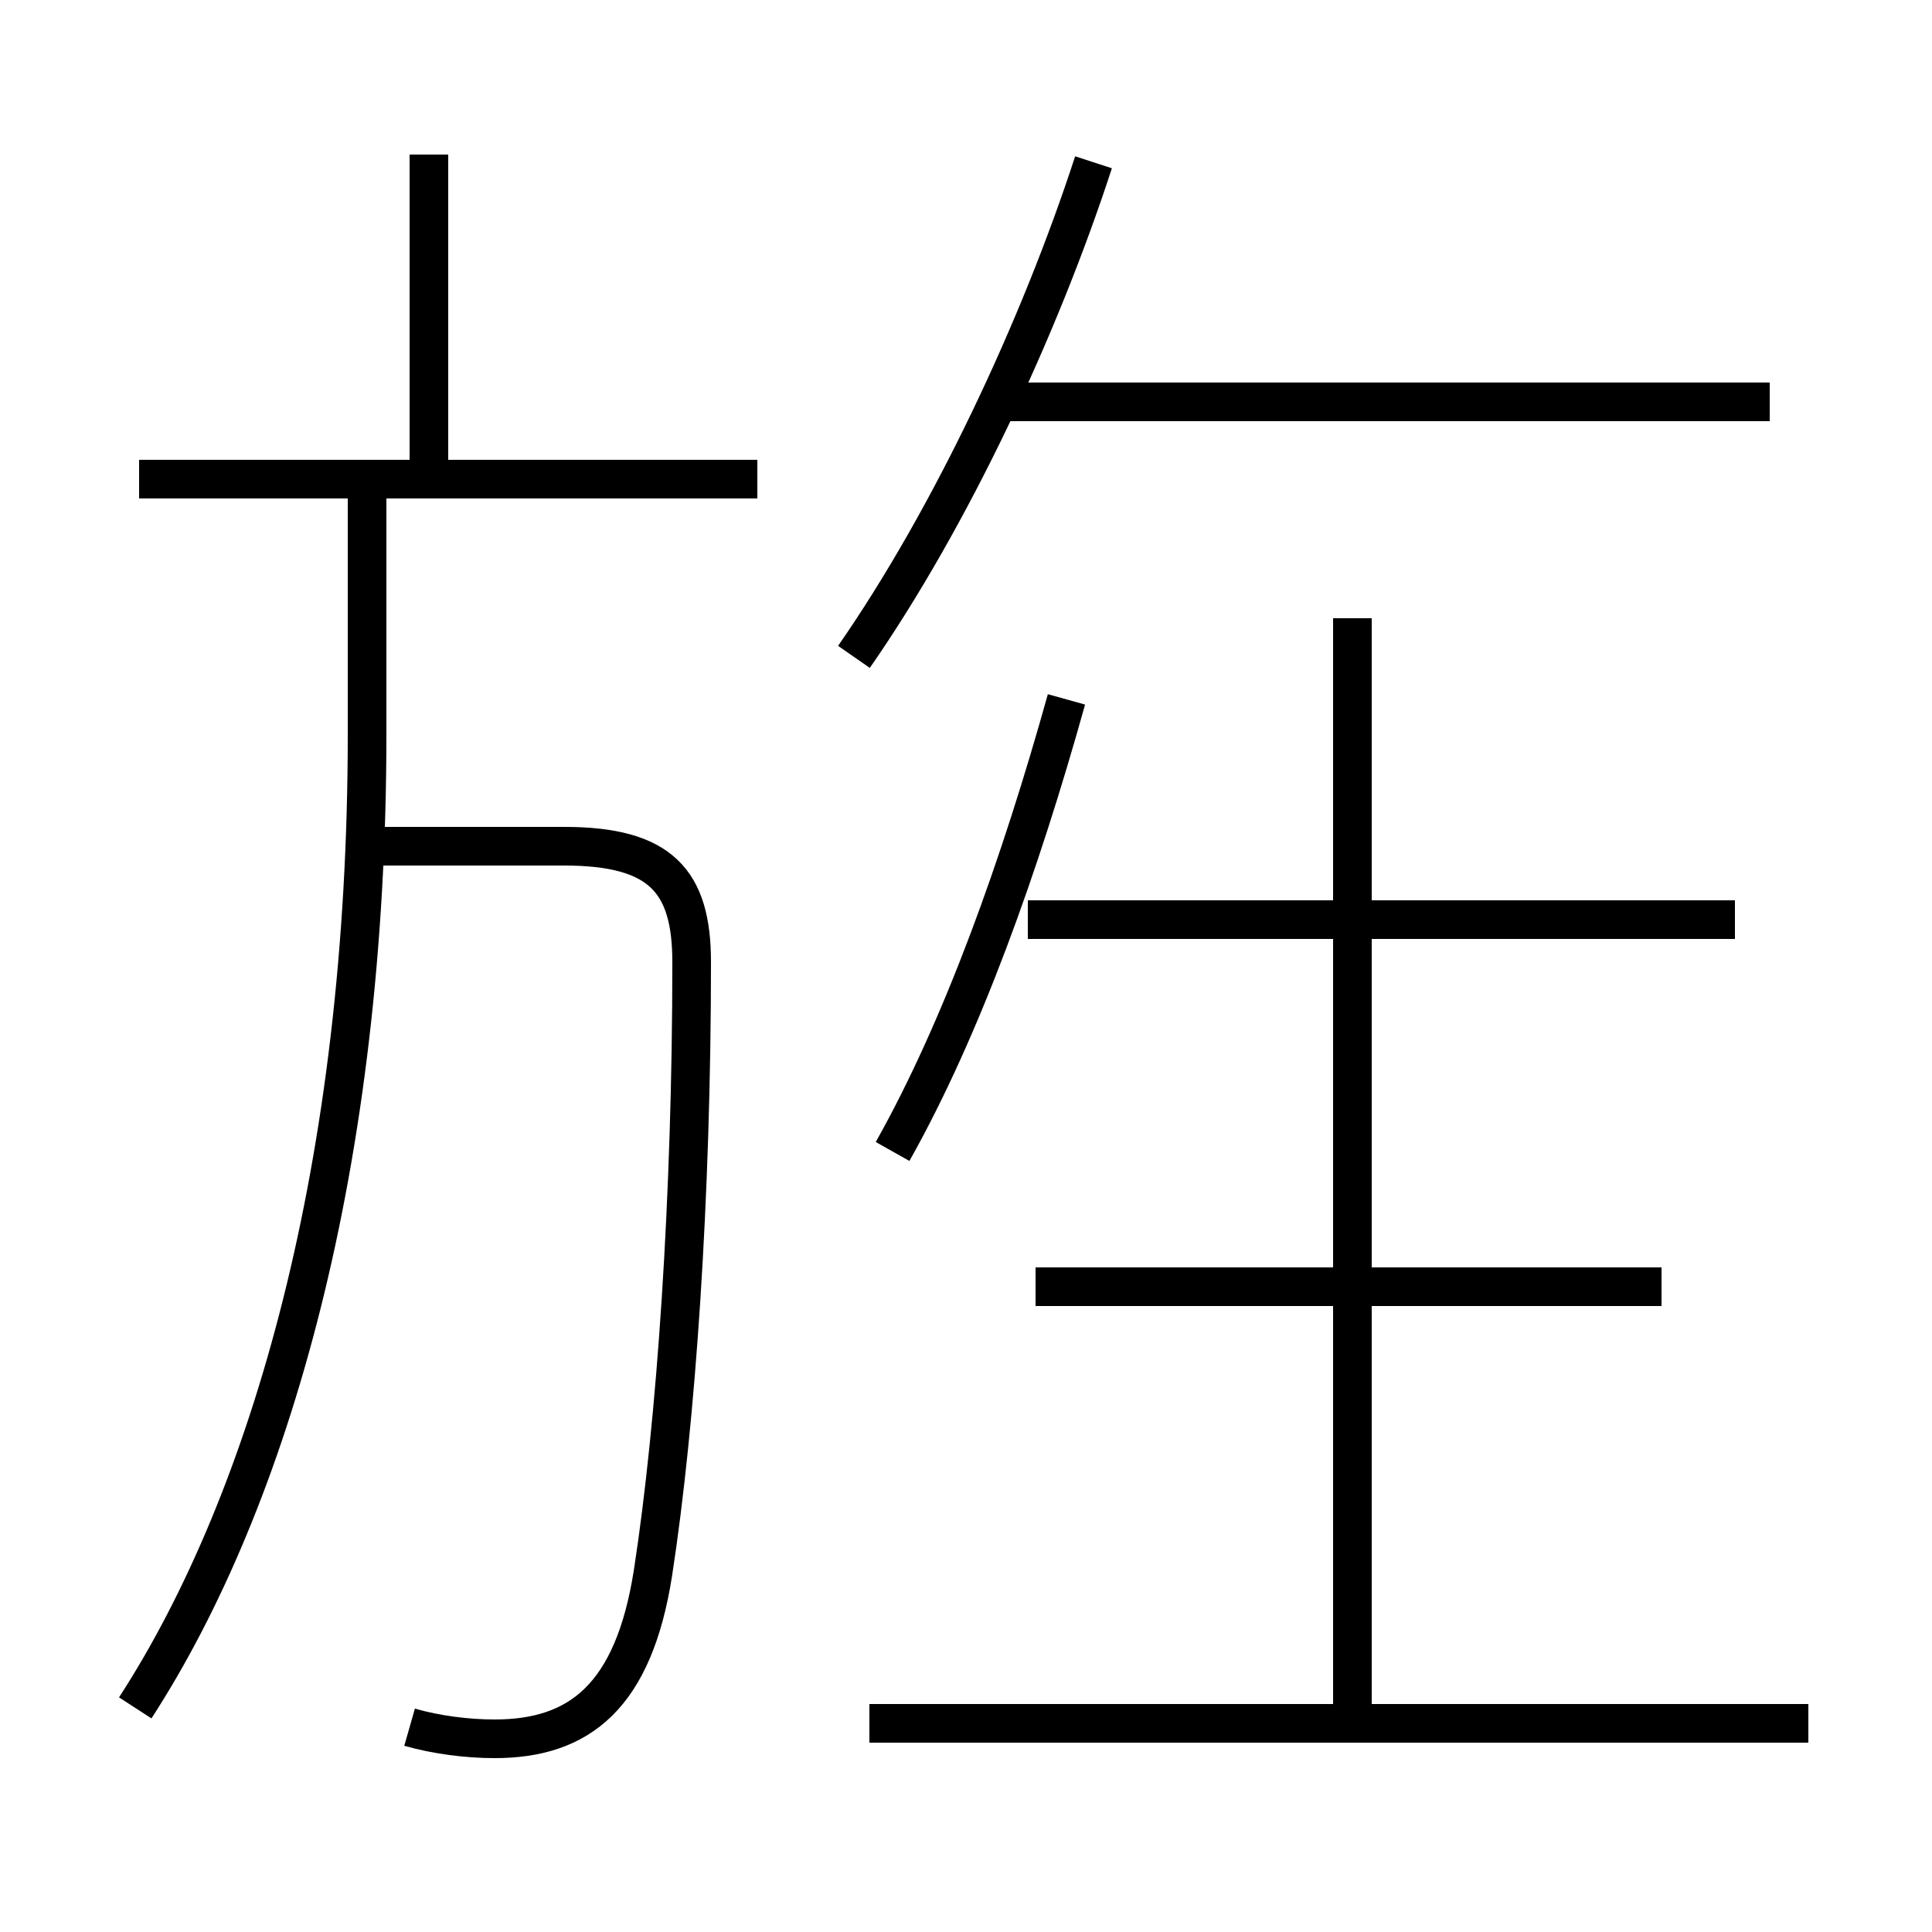 <?xml version='1.0' encoding='utf8'?>
<svg viewBox="0.0 -6.0 50.0 50.0" version="1.1" xmlns="http://www.w3.org/2000/svg">
<rect x="0.0" y="-6.0" width="50.0" height="50.0" fill="#808080" stroke="none"/>
<rect x="-1000" y="-1000" width="2000" height="2000" stroke="white" fill="white"/>
<g style="fill:white;stroke:#000000;  stroke-width:1">
<path d="M 10.6 0.7 C 11.3 0.9 12.1 1.0 12.8 1.0 C 15.0 1.0 16.4 -0.1 16.9 -3.3 C 17.5 -7.2 17.9 -13.0 17.9 -19.1 C 17.9 -21.2 17.1 -22.1 14.6 -22.1 L 9.8 -22.1 M 3.5 0.2 C 7.0 -5.2 9.5 -13.9 9.5 -25.0 L 9.5 -31.1 M 46.8 0.6 L 22.5 0.6 M 19.6 -31.6 L 3.6 -31.6 M 43.0 -10.7 L 26.8 -10.7 M 11.1 -31.5 L 11.1 -40.0 M 23.1 -14.2 C 24.9 -17.4 26.4 -21.6 27.6 -25.9 M 35.0 0.1 L 35.0 -28.0 M 44.9 -20.2 L 26.6 -20.2 M 22.1 -27.0 C 24.6 -30.6 26.9 -35.5 28.3 -39.8 M 45.8 -33.6 L 26.1 -33.6" transform="translate(0.0 38.0)" />
</g>
</svg>